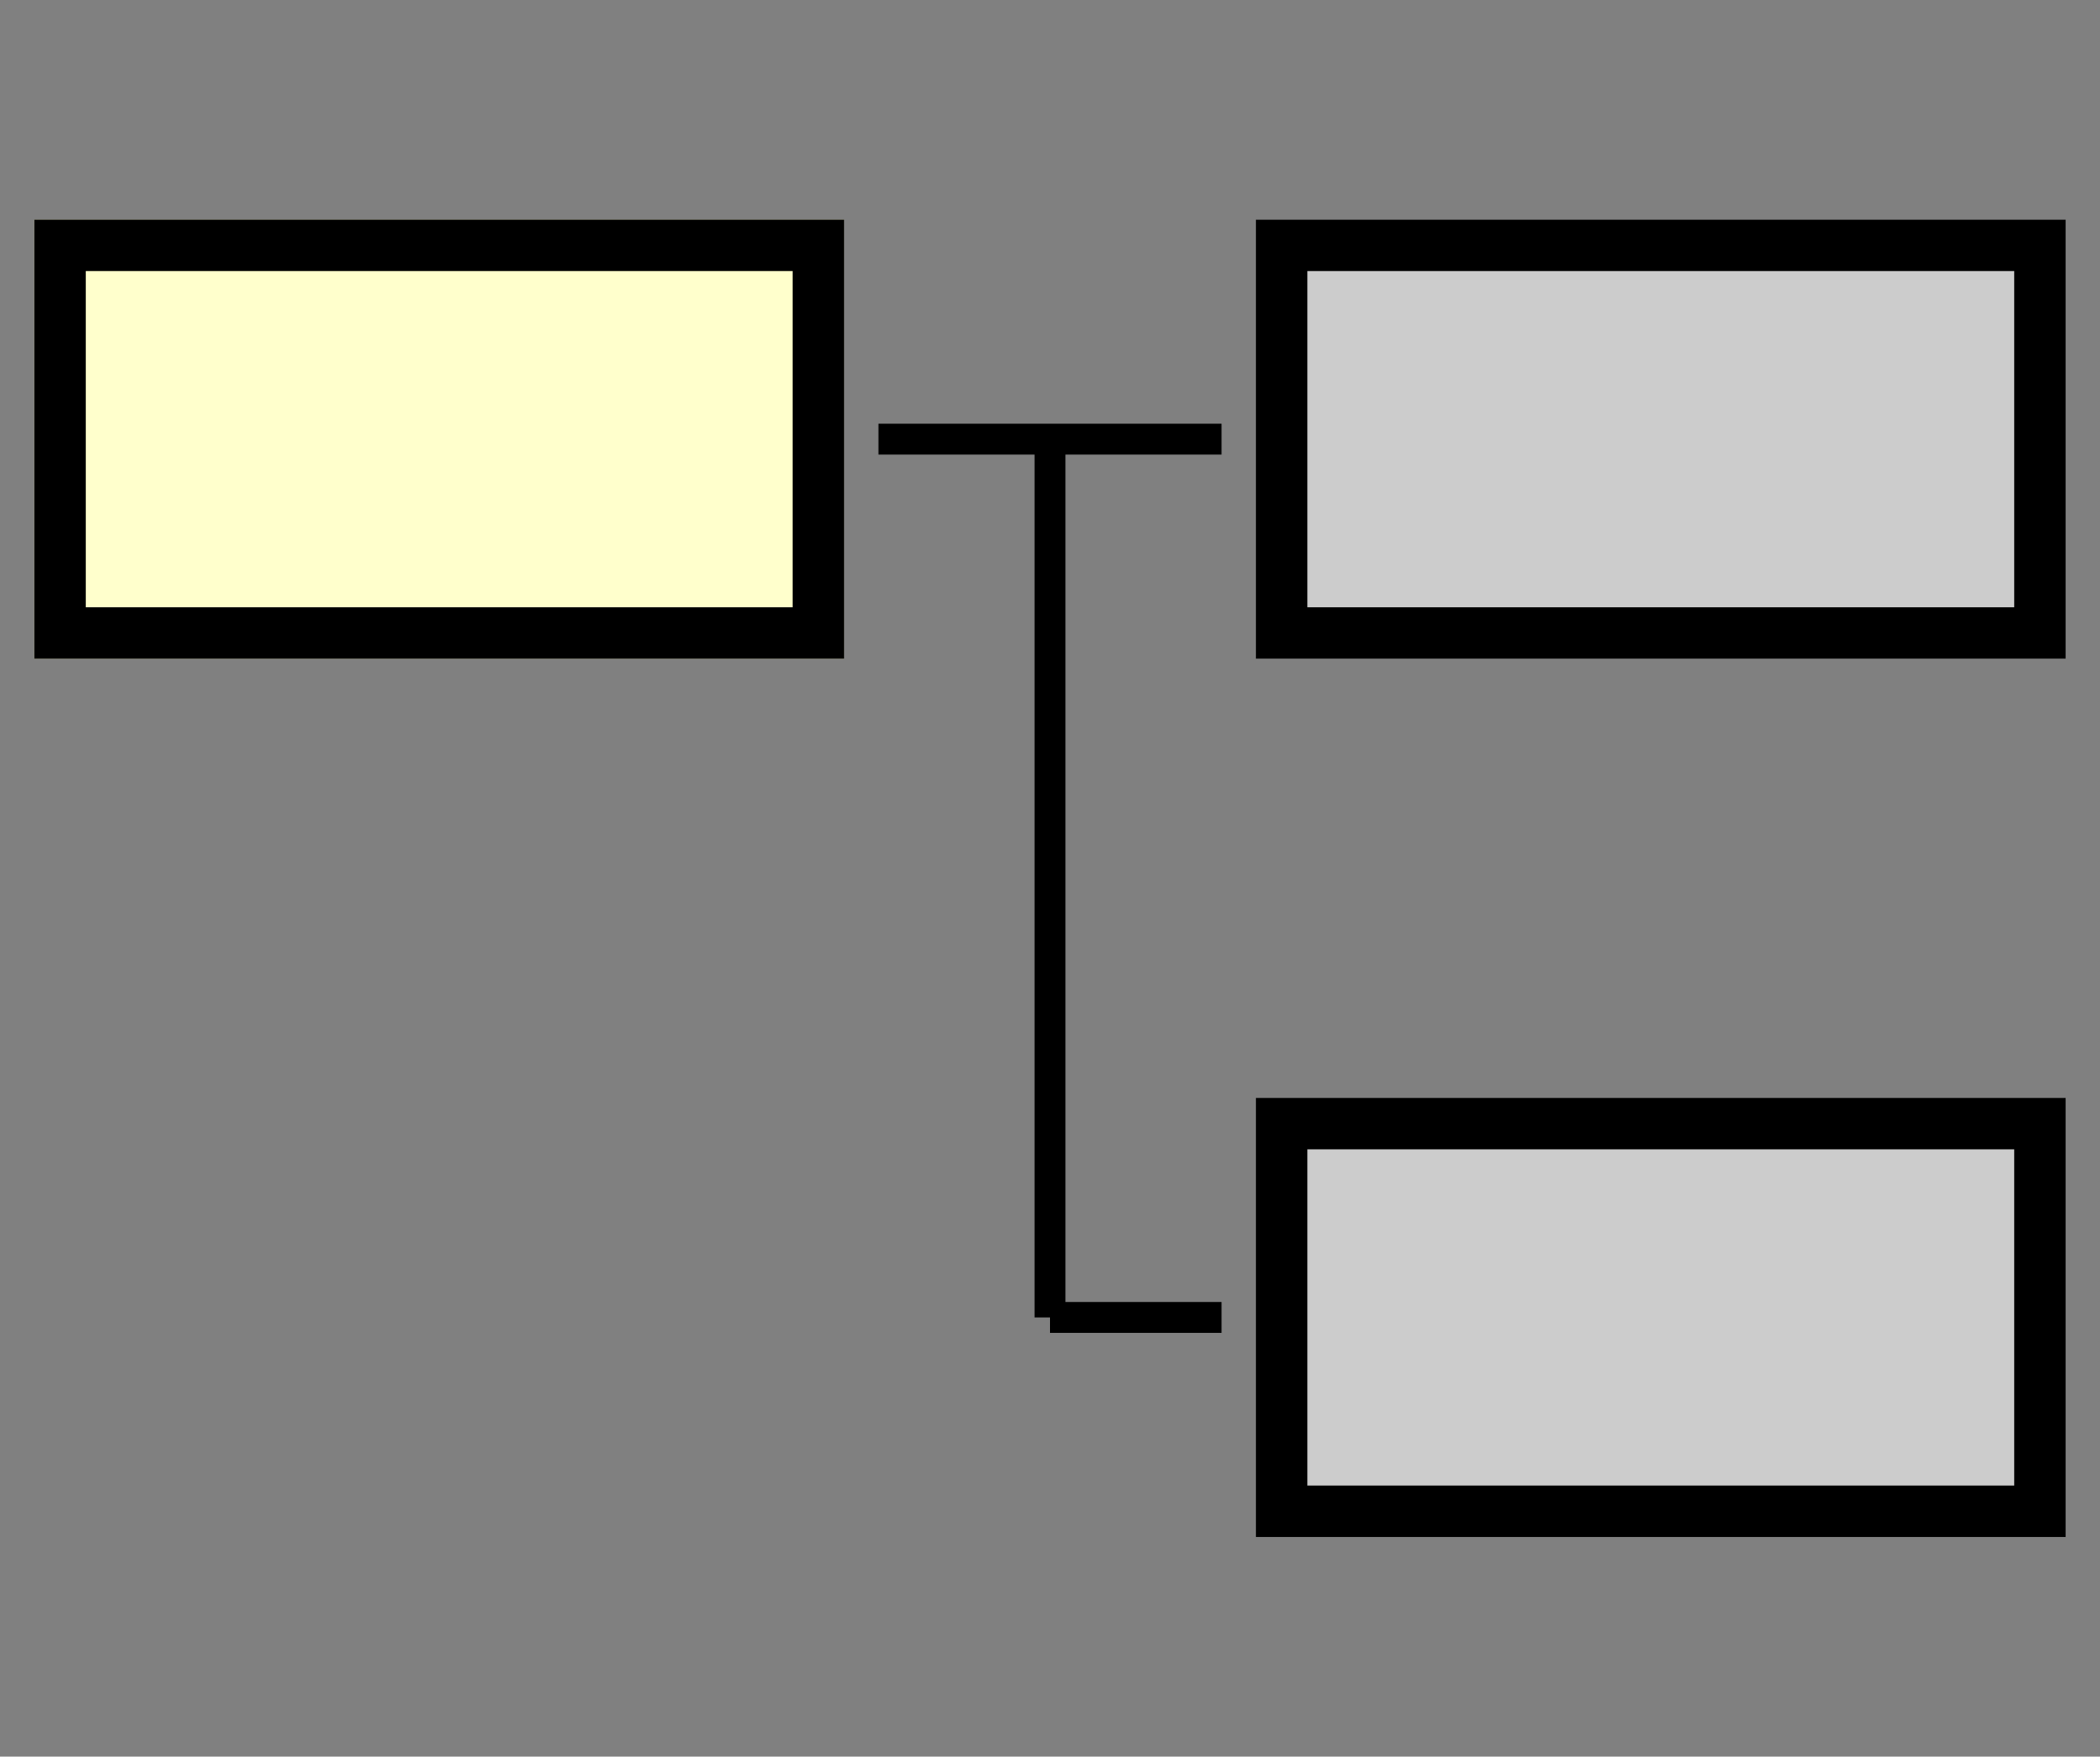 <svg xmlns="http://www.w3.org/2000/svg"
	xmlns:xlink="http://www.w3.org/1999/xlink" version="1.1" width="612" height="512">
	<rect width="100%" height="100%" fill="#808080" stroke="none"/>
	<defs>
		<clipPath id="Unit">
			<rect x="10" y="64" width="236" height="128"/>
		</clipPath>
	</defs>
	<g transform="translate(0, 0) scale(1 1)">
		<rect x="10" y="64" width="236" height="128" fill="#FFc" stroke="#000" stroke-width="30" clip-path="url(#Unit)"/>
	</g>
	<path stroke-width="9" stroke="black" d="M256 128 L306 128"/>
	<path stroke-width="9" stroke="black" d="M306 128 L356 128"/>
	<g transform="translate(356, 0) scale(1 1)">
		<rect x="10" y="64" width="236" height="128" fill="#ccc" stroke="#000" stroke-width="30" clip-path="url(#Unit)"/>
	</g>
	<path stroke-width="9" stroke="black" d="M306 384 L356 384"/>
	<g transform="translate(356, 256) scale(1 1)">
		<rect x="10" y="64" width="236" height="128" fill="#ccc" stroke="#000" stroke-width="30" clip-path="url(#Unit)"/>
	</g>
	<path stroke-width="9" stroke="black" d="M306 128 L306 384"/>
</svg>